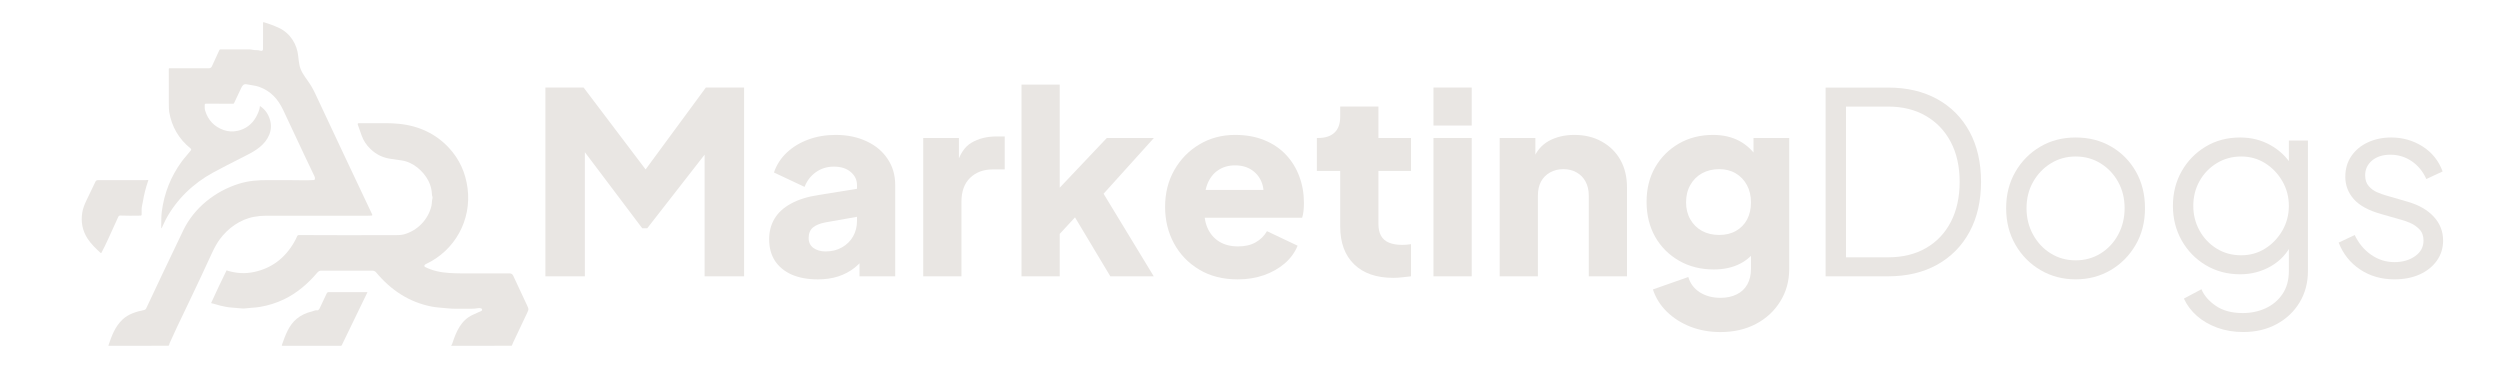 <svg width="213" height="32" viewBox="0 0 213 32" fill="none" xmlns="http://www.w3.org/2000/svg">
<g clip-path="url(#clip0_342_1118)">
<path d="M46.467 23.542V7.458H49.723L55.77 15.446H54.261L60.14 7.458H63.397V23.542H60.032V11.149L61.373 11.458L55.147 19.446H54.716L48.694 11.458L49.831 11.149V23.542H46.467Z" fill="#E9E6E3"/>
<path d="M69.675 23.803C68.819 23.803 68.083 23.667 67.46 23.399C66.838 23.122 66.359 22.729 66.023 22.22C65.694 21.705 65.532 21.095 65.532 20.387C65.532 19.729 65.682 19.146 65.987 18.637C66.29 18.122 66.757 17.693 67.388 17.351C68.017 17.003 68.804 16.756 69.747 16.613L73.363 16.03V18.411L70.334 18.946C69.861 19.036 69.502 19.181 69.256 19.387C69.017 19.595 68.897 19.893 68.897 20.28C68.897 20.646 69.032 20.928 69.304 21.125C69.582 21.324 69.927 21.423 70.334 21.423C70.867 21.423 71.334 21.309 71.735 21.077C72.142 20.848 72.456 20.539 72.68 20.149C72.902 19.753 73.016 19.315 73.016 18.839V15.768C73.016 15.324 72.836 14.952 72.477 14.649C72.124 14.348 71.645 14.196 71.04 14.196C70.465 14.196 69.954 14.357 69.507 14.673C69.067 14.991 68.747 15.408 68.55 15.923L65.939 14.696C66.17 14.03 66.538 13.464 67.041 12.994C67.55 12.518 68.16 12.149 68.873 11.887C69.582 11.625 70.358 11.494 71.196 11.494C72.193 11.494 73.076 11.678 73.842 12.042C74.608 12.399 75.201 12.899 75.626 13.542C76.057 14.178 76.272 14.92 76.272 15.768V23.542H73.231V21.637L73.974 21.518C73.629 22.036 73.246 22.464 72.824 22.803C72.399 23.137 71.929 23.387 71.411 23.553C70.891 23.72 70.313 23.803 69.675 23.803Z" fill="#E9E6E3"/>
<path d="M78.659 23.542V11.756H81.7V14.589L81.472 14.173C81.736 13.181 82.167 12.512 82.766 12.161C83.37 11.803 84.085 11.625 84.909 11.625H85.603V14.434H84.585C83.786 14.434 83.14 14.678 82.646 15.161C82.158 15.637 81.915 16.315 81.915 17.196V23.542H78.659Z" fill="#E9E6E3"/>
<path d="M87.032 23.542V7.208H90.289V17.673L89.068 17.28L94.3 11.756H98.311L94.025 16.506L98.299 23.542H94.6L91.019 17.566L92.911 17.089L89.283 21.018L90.289 19.137V23.542H87.032Z" fill="#E9E6E3"/>
<path d="M105.456 23.803C104.193 23.803 103.1 23.527 102.175 22.97C101.247 22.417 100.529 21.67 100.02 20.732C99.517 19.798 99.266 18.762 99.266 17.625C99.266 16.452 99.529 15.405 100.056 14.482C100.583 13.562 101.292 12.836 102.187 12.303C103.088 11.765 104.103 11.494 105.229 11.494C106.168 11.494 107.004 11.646 107.731 11.946C108.455 12.241 109.066 12.655 109.563 13.184C110.066 13.717 110.443 14.333 110.7 15.03C110.964 15.729 111.095 16.488 111.095 17.303C111.095 17.536 111.083 17.762 111.059 17.982C111.036 18.205 110.994 18.396 110.94 18.553H102.068V16.184H109.096L107.551 17.303C107.701 16.684 107.698 16.137 107.539 15.661C107.378 15.178 107.099 14.798 106.701 14.518C106.3 14.232 105.809 14.089 105.229 14.089C104.669 14.089 104.187 14.229 103.78 14.506C103.373 14.777 103.064 15.178 102.858 15.708C102.657 16.241 102.582 16.887 102.63 17.649C102.573 18.309 102.654 18.893 102.87 19.399C103.085 19.899 103.415 20.292 103.864 20.577C104.31 20.857 104.851 20.994 105.492 20.994C106.073 20.994 106.57 20.881 106.977 20.649C107.39 20.42 107.713 20.101 107.946 19.696L110.557 20.934C110.323 21.506 109.958 22.012 109.455 22.446C108.952 22.875 108.36 23.208 107.683 23.446C107.004 23.684 106.261 23.803 105.456 23.803Z" fill="#E9E6E3"/>
<path d="M118.711 23.673C117.274 23.673 116.16 23.289 115.37 22.518C114.58 21.75 114.185 20.673 114.185 19.292V14.565H112.197V11.756H112.305C112.91 11.756 113.374 11.607 113.694 11.303C114.02 11.003 114.185 10.55 114.185 9.946V9.077H117.442V11.756H120.219V14.565H117.442V19.077C117.442 19.476 117.513 19.809 117.657 20.077C117.807 20.348 118.034 20.548 118.34 20.673C118.642 20.8 119.016 20.863 119.465 20.863C119.567 20.863 119.684 20.86 119.812 20.851C119.938 20.836 120.076 20.821 120.219 20.803V23.542C120.004 23.571 119.755 23.601 119.477 23.625C119.205 23.655 118.95 23.673 118.711 23.673Z" fill="#E9E6E3"/>
<path d="M122.132 23.542V11.756H125.389V23.542H122.132ZM122.132 10.696V7.458H125.389V10.696H122.132Z" fill="#E9E6E3"/>
<path d="M127.773 23.542V11.756H130.814V14.089L130.634 13.565C130.904 12.869 131.347 12.348 131.963 12.006C132.586 11.667 133.307 11.494 134.13 11.494C135.022 11.494 135.807 11.684 136.477 12.065C137.154 12.44 137.681 12.958 138.058 13.625C138.432 14.292 138.62 15.074 138.62 15.97V23.542H135.364V16.661C135.364 16.202 135.271 15.803 135.088 15.47C134.912 15.137 134.66 14.881 134.334 14.696C134.005 14.506 133.628 14.411 133.197 14.411C132.771 14.411 132.394 14.506 132.059 14.696C131.73 14.881 131.475 15.137 131.293 15.47C131.116 15.803 131.029 16.202 131.029 16.661V23.542H127.773Z" fill="#E9E6E3"/>
<path d="M146.586 28.292C145.667 28.292 144.817 28.14 144.036 27.839C143.26 27.536 142.593 27.116 142.036 26.577C141.476 26.036 141.072 25.399 140.827 24.661L143.844 23.601C144.003 24.149 144.326 24.58 144.814 24.899C145.308 25.214 145.898 25.375 146.586 25.375C147.119 25.375 147.583 25.274 147.975 25.077C148.364 24.887 148.663 24.604 148.873 24.232C149.079 23.857 149.184 23.42 149.184 22.911V20.22L149.819 20.994C149.412 21.655 148.888 22.146 148.25 22.47C147.61 22.798 146.864 22.958 146.011 22.958C144.916 22.958 143.934 22.714 143.066 22.22C142.195 21.72 141.512 21.039 141.018 20.173C140.53 19.301 140.288 18.309 140.288 17.196C140.288 16.086 140.53 15.107 141.018 14.256C141.512 13.399 142.186 12.726 143.042 12.232C143.895 11.741 144.865 11.494 145.951 11.494C146.804 11.494 147.55 11.667 148.19 12.006C148.828 12.348 149.37 12.863 149.819 13.553L149.4 14.327V11.756H152.441V22.911C152.441 23.949 152.183 24.875 151.675 25.684C151.172 26.5 150.48 27.14 149.603 27.601C148.732 28.059 147.726 28.292 146.586 28.292ZM146.478 20.018C147.02 20.018 147.496 19.905 147.903 19.673C148.31 19.443 148.624 19.122 148.849 18.708C149.07 18.289 149.184 17.801 149.184 17.244C149.184 16.681 149.067 16.19 148.837 15.768C148.603 15.339 148.286 15.006 147.879 14.768C147.478 14.53 147.011 14.411 146.478 14.411C145.927 14.411 145.437 14.53 145.006 14.768C144.58 15.006 144.251 15.339 144.012 15.768C143.772 16.19 143.653 16.681 143.653 17.244C143.653 17.786 143.772 18.265 144.012 18.684C144.251 19.107 144.58 19.434 145.006 19.673C145.437 19.905 145.927 20.018 146.478 20.018Z" fill="#E9E6E3"/>
<path d="M155.542 23.542V7.461H160.862C162.469 7.461 163.864 7.789 165.052 8.443C166.238 9.098 167.157 10.027 167.809 11.229C168.459 12.429 168.785 13.851 168.785 15.491C168.785 17.116 168.459 18.536 167.809 19.744C167.157 20.952 166.238 21.887 165.052 22.548C163.864 23.211 162.469 23.542 160.862 23.542H155.542ZM157.279 21.923H160.862C162.107 21.923 163.184 21.661 164.097 21.134C165.007 20.61 165.714 19.866 166.214 18.902C166.711 17.938 166.962 16.801 166.962 15.491C166.962 14.181 166.708 13.048 166.202 12.092C165.696 11.134 164.986 10.393 164.073 9.869C163.163 9.342 162.092 9.08 160.862 9.08H157.279V21.923Z" fill="#E9E6E3"/>
<path d="M176.85 23.8C175.749 23.8 174.752 23.539 173.854 23.012C172.956 22.488 172.244 21.768 171.717 20.854C171.187 19.94 170.924 18.902 170.924 17.735C170.924 16.583 171.184 15.556 171.705 14.649C172.226 13.744 172.932 13.027 173.821 12.503C174.71 11.976 175.722 11.714 176.85 11.714C177.979 11.714 178.988 11.973 179.877 12.491C180.769 13.009 181.469 13.72 181.984 14.628C182.496 15.533 182.753 16.571 182.753 17.735C182.753 18.917 182.487 19.961 181.951 20.875C181.415 21.789 180.703 22.506 179.814 23.024C178.922 23.542 177.934 23.8 176.85 23.8ZM176.85 22.181C177.632 22.181 178.335 21.988 178.967 21.598C179.595 21.211 180.095 20.678 180.463 20.003C180.831 19.324 181.017 18.571 181.017 17.735C181.017 16.902 180.831 16.152 180.463 15.491C180.095 14.83 179.595 14.303 178.967 13.917C178.335 13.527 177.632 13.333 176.85 13.333C176.069 13.333 175.363 13.527 174.734 13.917C174.102 14.303 173.6 14.83 173.225 15.491C172.848 16.152 172.66 16.902 172.66 17.735C172.66 18.571 172.848 19.324 173.225 20.003C173.6 20.678 174.102 21.211 174.734 21.598C175.363 21.988 176.069 22.181 176.85 22.181Z" fill="#E9E6E3"/>
<path d="M191.122 28.289C190.329 28.289 189.593 28.167 188.919 27.923C188.249 27.678 187.668 27.345 187.183 26.92C186.698 26.494 186.327 26.003 186.067 25.44L187.563 24.643C187.794 25.19 188.207 25.664 188.8 26.065C189.395 26.47 190.156 26.673 191.08 26.673C191.79 26.673 192.439 26.536 193.035 26.262C193.628 25.988 194.104 25.586 194.466 25.053C194.828 24.521 195.011 23.866 195.011 23.089V20.521L195.271 20.756C194.864 21.592 194.265 22.235 193.469 22.69C192.673 23.143 191.805 23.369 190.862 23.369C189.778 23.369 188.8 23.11 187.932 22.592C187.063 22.074 186.381 21.372 185.881 20.488C185.381 19.601 185.133 18.622 185.133 17.542C185.133 16.446 185.381 15.461 185.881 14.583C186.381 13.705 187.06 13.009 187.923 12.491C188.782 11.973 189.763 11.714 190.862 11.714C191.805 11.714 192.661 11.928 193.436 12.36C194.209 12.792 194.822 13.375 195.271 14.11L195.011 14.562V11.973H196.636V23.089C196.636 24.08 196.403 24.97 195.933 25.753C195.463 26.539 194.81 27.158 193.978 27.61C193.146 28.062 192.194 28.289 191.122 28.289ZM190.949 21.75C191.703 21.75 192.383 21.559 192.99 21.178C193.598 20.798 194.086 20.286 194.457 19.646C194.825 19.006 195.011 18.303 195.011 17.542C195.011 16.78 194.825 16.077 194.457 15.437C194.086 14.798 193.598 14.286 192.99 13.905C192.383 13.524 191.703 13.333 190.949 13.333C190.182 13.333 189.488 13.524 188.865 13.905C188.243 14.286 187.755 14.792 187.402 15.425C187.045 16.059 186.869 16.765 186.869 17.542C186.869 18.303 187.045 19.006 187.402 19.646C187.755 20.286 188.24 20.798 188.856 21.178C189.47 21.559 190.168 21.75 190.949 21.75Z" fill="#E9E6E3"/>
<path d="M204.008 23.8C202.894 23.8 201.918 23.521 201.077 22.958C200.239 22.399 199.631 21.634 199.254 20.67L200.622 20.024C200.955 20.729 201.421 21.289 202.023 21.708C202.622 22.125 203.286 22.333 204.008 22.333C204.702 22.333 205.289 22.164 205.768 21.824C206.244 21.488 206.483 21.045 206.483 20.497C206.483 20.095 206.366 19.777 206.136 19.539C205.905 19.3 205.636 19.116 205.334 18.988C205.028 18.857 204.762 18.765 204.529 18.708L202.858 18.232C201.787 17.928 201.014 17.506 200.535 16.958C200.057 16.411 199.82 15.78 199.82 15.059C199.82 14.384 199.994 13.792 200.341 13.289C200.688 12.786 201.158 12.396 201.751 12.125C202.343 11.851 203.002 11.714 203.726 11.714C204.711 11.714 205.603 11.97 206.408 12.479C207.211 12.991 207.779 13.699 208.112 14.607L206.723 15.253C206.432 14.607 206.016 14.098 205.474 13.732C204.933 13.366 204.328 13.181 203.661 13.181C203.011 13.181 202.49 13.348 202.098 13.678C201.709 14.009 201.511 14.425 201.511 14.928C201.511 15.318 201.613 15.628 201.817 15.857C202.02 16.089 202.254 16.262 202.523 16.375C202.789 16.491 203.026 16.577 203.226 16.634L205.16 17.196C206.1 17.47 206.833 17.893 207.363 18.47C207.89 19.045 208.153 19.72 208.153 20.497C208.153 21.131 207.977 21.699 207.624 22.202C207.267 22.708 206.78 23.098 206.157 23.381C205.534 23.661 204.819 23.8 204.008 23.8Z" fill="#E9E6E3"/>
<path d="M26.83 15.261C26.847 15.187 26.834 15.107 26.793 15.022C26.51 14.441 26.231 13.856 25.956 13.266C25.339 11.939 24.729 10.642 24.128 9.375C23.686 8.444 23.07 7.751 22.076 7.398C21.915 7.341 21.737 7.299 21.543 7.273C21.359 7.248 21.179 7.217 21.004 7.181C20.741 7.126 20.631 7.327 20.54 7.522C20.342 7.947 20.141 8.372 19.936 8.799C19.93 8.81 19.921 8.82 19.91 8.827C19.9 8.834 19.887 8.837 19.875 8.837L17.549 8.834C17.477 8.834 17.441 8.87 17.441 8.942C17.442 9.107 17.429 9.262 17.478 9.424C17.728 10.24 18.251 10.791 19.048 11.076C19.432 11.214 19.834 11.237 20.253 11.145C20.924 10.999 21.478 10.578 21.805 9.988C21.939 9.746 22.131 9.36 22.137 9.066C22.137 9.039 22.149 9.033 22.172 9.048C22.587 9.324 22.867 9.722 23.013 10.243C23.131 10.663 23.104 11.082 22.93 11.5C22.593 12.312 21.839 12.808 21.065 13.198C19.717 13.879 18.742 14.383 18.14 14.711C16.45 15.634 15.032 17 14.129 18.69C14.003 18.925 13.906 19.172 13.787 19.407C13.751 19.477 13.734 19.473 13.737 19.395C13.75 18.944 13.726 18.471 13.783 18.038C13.988 16.454 14.557 15.027 15.487 13.757C15.726 13.431 16.006 13.141 16.256 12.819C16.305 12.755 16.299 12.698 16.236 12.647C15.237 11.84 14.63 10.802 14.415 9.533C14.394 9.408 14.384 9.158 14.383 8.783C14.382 7.801 14.381 6.832 14.381 5.877C14.381 5.835 14.402 5.814 14.445 5.814L17.799 5.817C17.853 5.817 17.905 5.802 17.95 5.774C17.994 5.745 18.03 5.704 18.052 5.656L18.69 4.268C18.699 4.25 18.713 4.234 18.73 4.223C18.747 4.213 18.767 4.207 18.788 4.207C19.602 4.213 20.415 4.213 21.226 4.207C21.435 4.206 21.61 4.281 21.818 4.271C21.934 4.266 22.053 4.281 22.174 4.318C22.332 4.366 22.41 4.313 22.409 4.158C22.405 3.401 22.405 2.661 22.411 1.938C22.412 1.897 22.432 1.882 22.472 1.893C22.937 2.03 23.372 2.193 23.777 2.383C24.734 2.832 25.32 3.786 25.41 4.799C25.431 5.024 25.463 5.263 25.507 5.514C25.599 6.029 25.909 6.447 26.232 6.899C26.464 7.221 26.677 7.589 26.845 7.949C28.447 11.371 30.068 14.81 31.708 18.267C31.737 18.329 31.717 18.363 31.648 18.368C31.541 18.377 31.424 18.382 31.299 18.381C28.417 18.375 25.54 18.374 22.667 18.378C22.324 18.378 21.979 18.411 21.631 18.476C20.457 18.694 19.412 19.446 18.713 20.403C18.499 20.696 18.285 21.074 18.07 21.537C17.415 22.948 16.736 24.428 16.034 25.876C15.342 27.302 14.815 28.422 14.452 29.237C14.432 29.281 14.418 29.331 14.411 29.387C14.404 29.434 14.376 29.458 14.328 29.458L9.271 29.463C9.242 29.463 9.232 29.449 9.241 29.422C9.523 28.59 9.797 27.838 10.436 27.226C10.931 26.753 11.612 26.55 12.289 26.409C12.325 26.401 12.359 26.386 12.387 26.363C12.416 26.34 12.438 26.312 12.454 26.279C12.919 25.293 13.382 24.309 13.845 23.328C14.365 22.225 14.956 20.989 15.617 19.62C16.544 17.698 18.344 16.284 20.344 15.659C21.179 15.399 21.974 15.339 22.893 15.345C23.567 15.35 24.231 15.351 24.886 15.35C25.497 15.348 26.118 15.38 26.74 15.339C26.761 15.338 26.782 15.329 26.798 15.315C26.814 15.301 26.826 15.282 26.83 15.261Z" fill="#E9E6E3"/>
<path d="M36.187 22.569C36.174 22.582 36.165 22.598 36.16 22.615C36.155 22.632 36.154 22.651 36.158 22.669C36.161 22.686 36.168 22.703 36.179 22.717C36.19 22.732 36.205 22.743 36.221 22.751C36.882 23.073 37.529 23.21 38.281 23.258C38.638 23.279 38.956 23.291 39.236 23.292C40.663 23.298 42.057 23.298 43.418 23.292C43.562 23.292 43.665 23.359 43.727 23.493C44.113 24.32 44.507 25.161 44.907 26.018C44.943 26.095 44.974 26.168 45.001 26.237C45.052 26.368 44.993 26.488 44.939 26.604C44.541 27.463 44.13 28.332 43.705 29.211C43.672 29.279 43.653 29.36 43.617 29.424C43.605 29.447 43.585 29.458 43.559 29.458L38.472 29.463C38.439 29.463 38.432 29.45 38.452 29.424C38.482 29.384 38.516 29.325 38.532 29.278C38.863 28.262 39.275 27.273 40.299 26.814C40.544 26.704 40.782 26.597 41.011 26.491C41.031 26.482 41.047 26.467 41.059 26.449C41.071 26.431 41.078 26.409 41.078 26.388C41.078 26.366 41.072 26.345 41.06 26.326C41.049 26.307 41.032 26.293 41.013 26.283C40.938 26.247 40.849 26.237 40.747 26.254C40.538 26.288 40.345 26.305 40.168 26.305C39.757 26.304 39.339 26.304 38.914 26.306C38.616 26.307 38.317 26.292 38.019 26.26C37.61 26.216 37.21 26.203 36.808 26.126C34.871 25.755 33.322 24.734 32.048 23.21C31.951 23.093 31.833 23.059 31.688 23.059C30.222 23.059 28.778 23.059 27.358 23.059C27.212 23.059 27.104 23.143 27.015 23.248C26.247 24.161 25.278 24.989 24.192 25.505C23.546 25.813 22.867 26.027 22.155 26.147C21.935 26.184 21.703 26.209 21.459 26.221C21.297 26.23 21.139 26.245 20.983 26.267C20.838 26.289 20.697 26.292 20.561 26.276C20.286 26.245 20.007 26.22 19.725 26.203C19.395 26.183 19.079 26.11 18.758 26.037C18.51 25.981 18.277 25.882 18.029 25.84C18.023 25.838 18.018 25.836 18.013 25.833C18.008 25.829 18.004 25.825 18.002 25.82C17.999 25.815 17.997 25.809 17.997 25.804C17.997 25.798 17.998 25.792 18.001 25.787C18.41 24.885 18.841 23.974 19.295 23.053C19.306 23.03 19.322 23.025 19.344 23.039C19.368 23.056 19.395 23.068 19.422 23.076C20.175 23.29 20.887 23.338 21.667 23.169C23.133 22.851 24.262 22.011 25.054 20.648C25.156 20.474 25.243 20.3 25.316 20.126C25.328 20.096 25.349 20.071 25.376 20.054C25.403 20.036 25.434 20.027 25.466 20.027C28.131 20.041 30.794 20.042 33.452 20.032C33.763 20.031 34.109 20.049 34.406 19.97C35.562 19.659 36.49 18.705 36.76 17.535C36.809 17.32 36.788 17.105 36.847 16.895C36.876 16.789 36.807 16.7 36.804 16.593C36.788 16.161 36.688 15.767 36.504 15.412C36.065 14.563 35.197 13.815 34.226 13.669C33.924 13.624 33.634 13.583 33.356 13.544C32.636 13.446 32.1 13.198 31.572 12.701C31.22 12.368 30.965 11.98 30.808 11.536C30.698 11.224 30.588 10.913 30.479 10.604C30.473 10.584 30.473 10.565 30.48 10.546C30.492 10.514 30.515 10.498 30.549 10.498C31.37 10.496 32.143 10.495 32.869 10.494C33.233 10.493 33.612 10.512 34.007 10.551C35.672 10.715 37.138 11.397 38.249 12.597C39.136 13.553 39.666 14.704 39.838 16.049C40.184 18.75 38.763 21.344 36.273 22.505C36.241 22.52 36.212 22.541 36.187 22.569Z" fill="#E9E6E3"/>
<path d="M9.248 20.296C9.036 20.764 8.834 21.177 8.643 21.534C8.64 21.541 8.635 21.546 8.629 21.55C8.623 21.554 8.616 21.557 8.609 21.558C8.602 21.56 8.595 21.559 8.588 21.557C8.581 21.555 8.574 21.551 8.569 21.546C8.165 21.178 7.765 20.797 7.466 20.338C7.024 19.66 6.874 18.908 7.014 18.082C7.065 17.785 7.183 17.447 7.368 17.068C7.637 16.516 7.891 15.986 8.131 15.479C8.172 15.393 8.239 15.35 8.334 15.35C9.631 15.35 10.976 15.35 12.367 15.35C12.444 15.35 12.52 15.345 12.594 15.333C12.6 15.332 12.606 15.332 12.611 15.335C12.617 15.337 12.622 15.34 12.626 15.345C12.63 15.35 12.633 15.355 12.634 15.361C12.635 15.367 12.634 15.373 12.633 15.379C12.422 15.975 12.268 16.585 12.168 17.208C12.154 17.293 12.136 17.377 12.115 17.46C12.051 17.712 12.065 18.003 12.068 18.269C12.069 18.336 12.037 18.37 11.97 18.371C11.375 18.384 10.794 18.382 10.226 18.364C10.198 18.363 10.17 18.37 10.146 18.385C10.121 18.4 10.102 18.422 10.09 18.447C9.803 19.072 9.522 19.688 9.248 20.296Z" fill="#E9E6E3"/>
<path d="M31.301 24.91L29.119 29.413C29.112 29.427 29.102 29.439 29.089 29.447C29.076 29.455 29.061 29.46 29.045 29.46H24.052C24.045 29.46 24.038 29.458 24.032 29.455C24.026 29.452 24.021 29.447 24.017 29.442C24.013 29.436 24.011 29.43 24.01 29.423C24.009 29.417 24.01 29.41 24.012 29.404C24.315 28.546 24.608 27.71 25.28 27.158C25.642 26.861 26.078 26.652 26.589 26.533C26.744 26.497 26.862 26.41 27.024 26.439C27.052 26.444 27.078 26.439 27.102 26.424C27.16 26.387 27.202 26.339 27.23 26.28C27.433 25.852 27.635 25.424 27.836 24.995C27.852 24.963 27.875 24.936 27.905 24.917C27.935 24.898 27.97 24.888 28.006 24.888L31.291 24.892C31.293 24.892 31.295 24.893 31.297 24.894C31.298 24.895 31.3 24.896 31.301 24.898C31.302 24.9 31.302 24.902 31.303 24.904C31.303 24.906 31.302 24.908 31.301 24.91Z" fill="#E9E6E3"/>
</g>
<defs>
<clipPath id="clip0_342_1118">
<rect width="212" height="32" fill="white" transform="translate(0.77)"/>
</clipPath>
</defs>
</svg>

